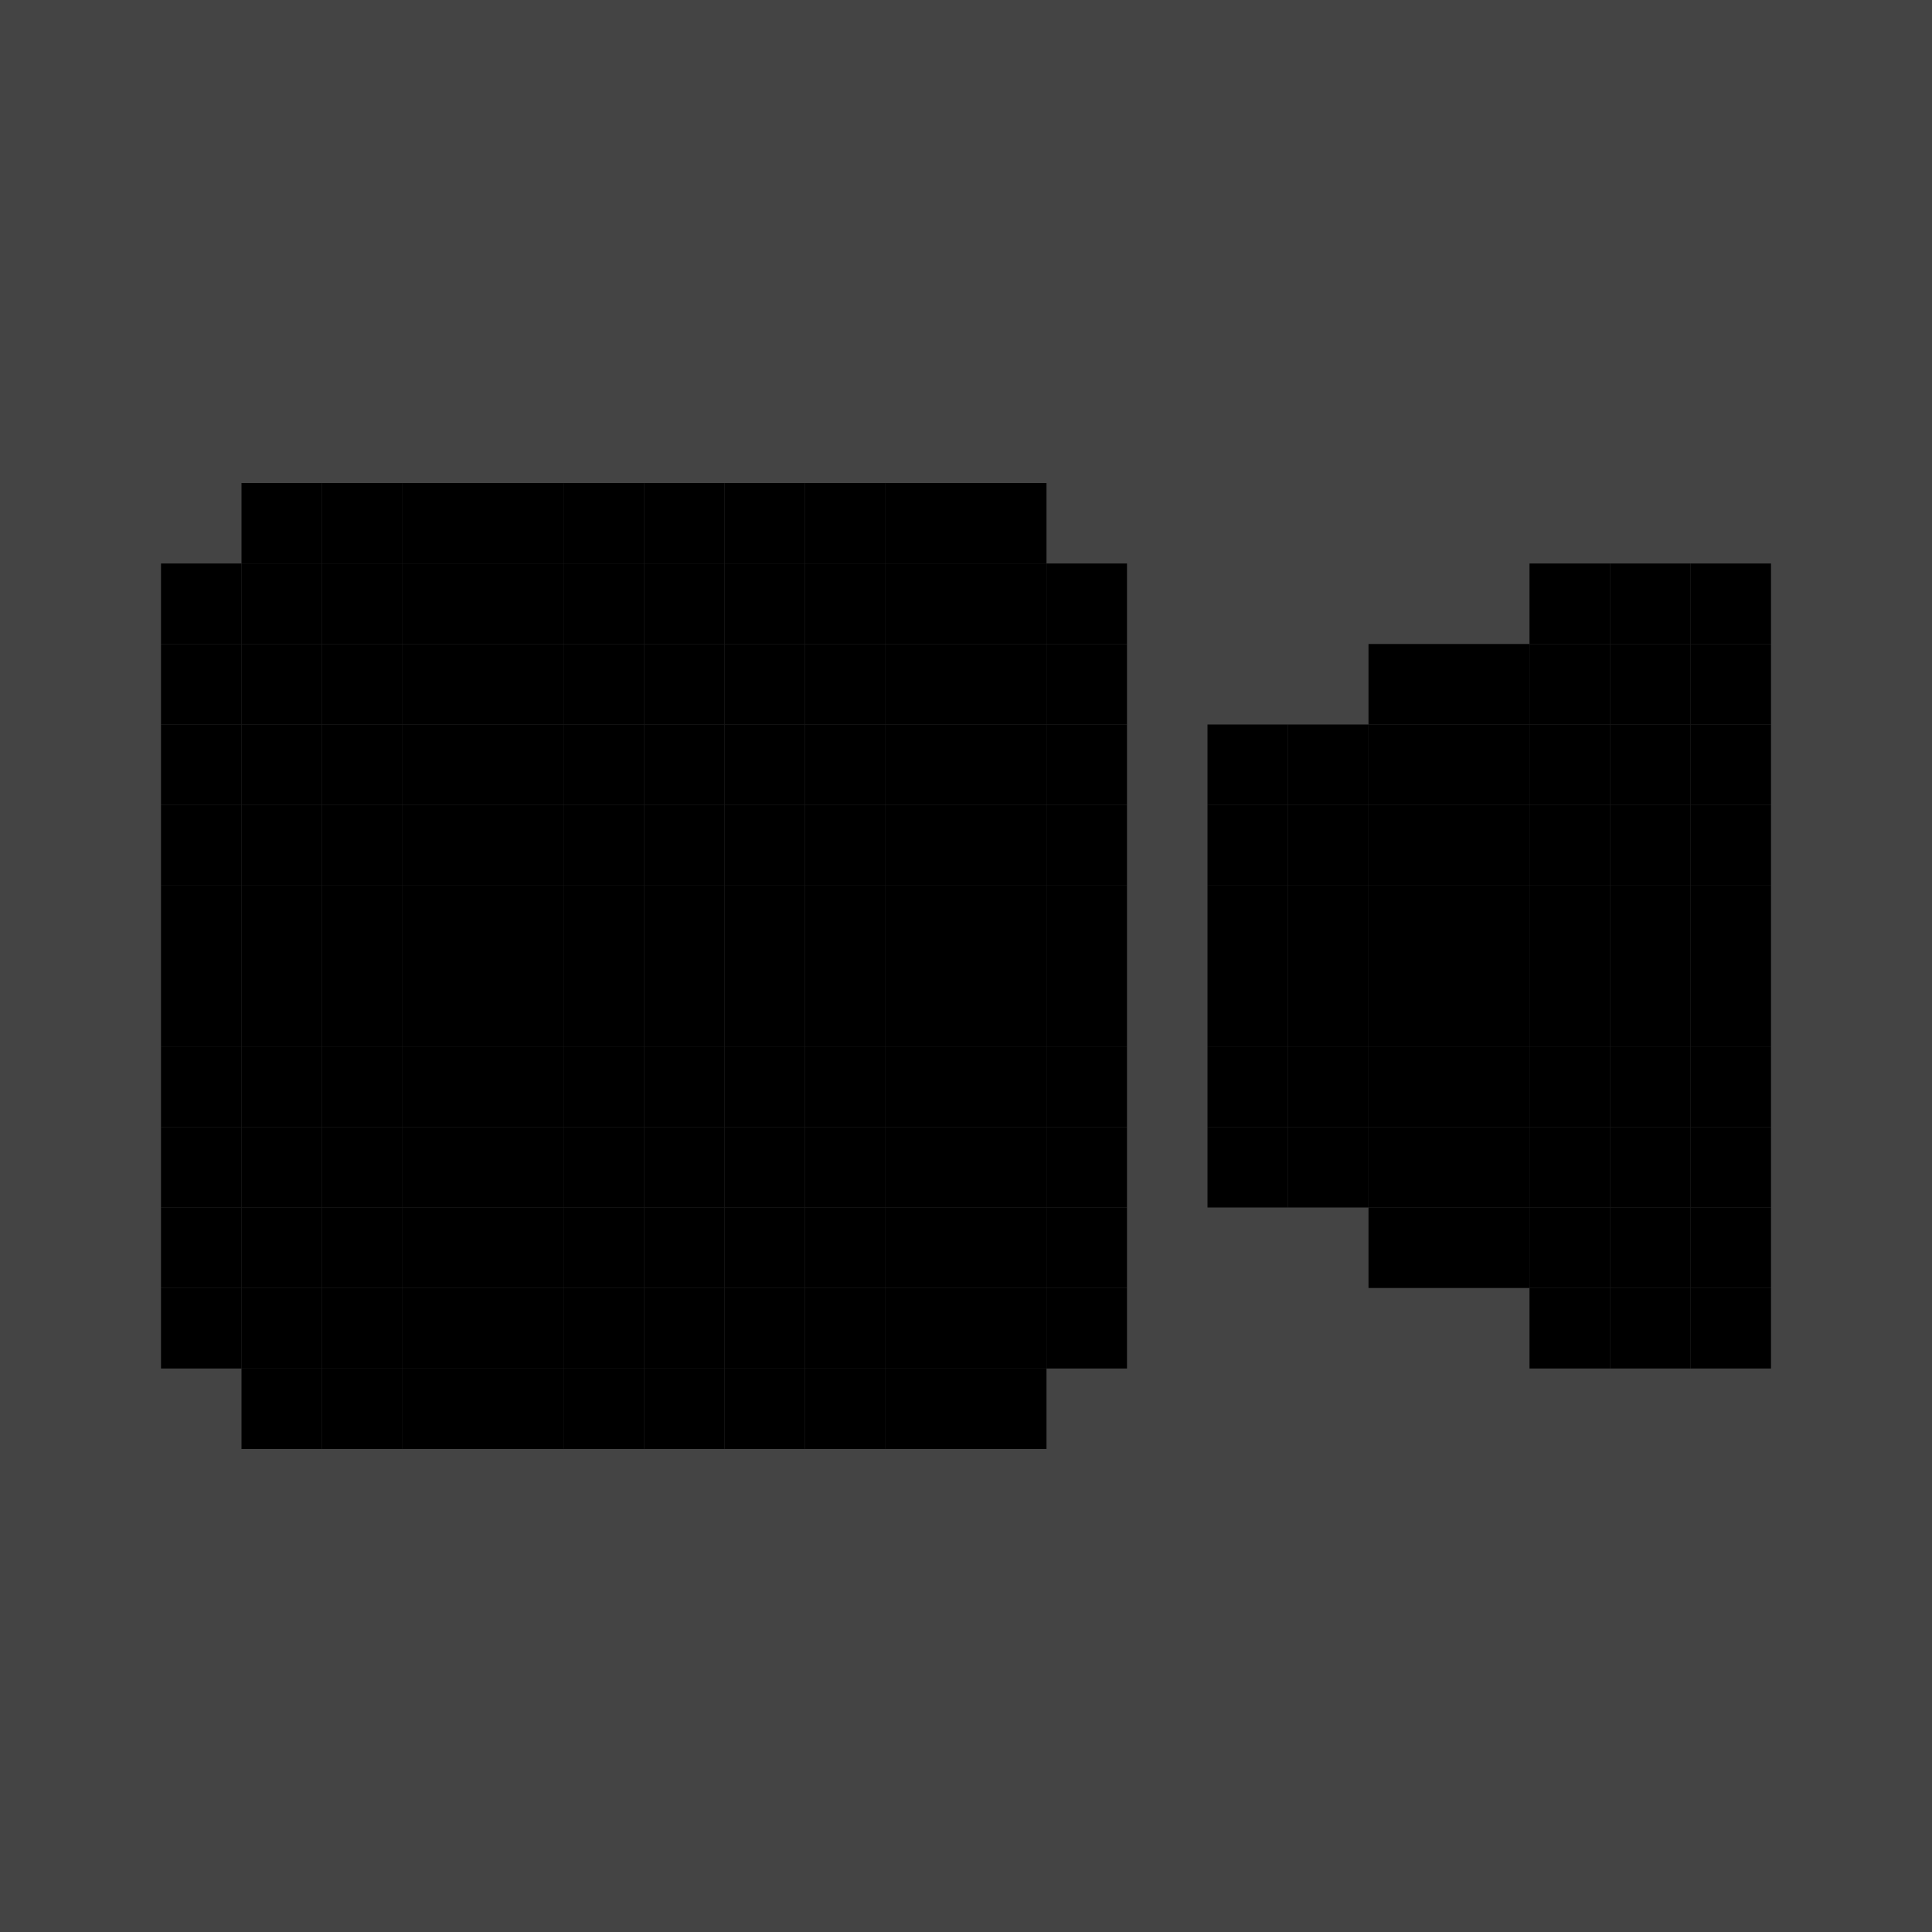 <svg width="48" height="48" viewBox="0 0 48 48" fill="none" xmlns="http://www.w3.org/2000/svg">
<rect width="48" height="48" fill="#444444"/>
<rect x="12" y="30" width="2" height="2" fill="black"/>
<rect x="12" y="32" width="2" height="2" fill="black"/>
<rect x="12" y="34" width="2" height="2" fill="black"/>
<rect x="12" y="22" width="2" height="2" fill="black"/>
<rect x="12" y="26" width="2" height="2" fill="black"/>
<rect x="12" y="18" width="2" height="2" fill="black"/>
<rect x="12" y="28" width="2" height="2" fill="black"/>
<rect x="12" y="20" width="2" height="2" fill="black"/>
<rect x="12" y="24" width="2" height="2" fill="black"/>
<rect x="12" y="16" width="2" height="2" fill="black"/>
<rect x="12" y="14" width="2" height="2" fill="black"/>
<rect x="12" y="12" width="2" height="2" fill="black"/>
<rect x="22" y="30" width="2" height="2" fill="black"/>
<rect x="22" y="32" width="2" height="2" fill="black"/>
<rect x="22" y="34" width="2" height="2" fill="black"/>
<rect x="22" y="22" width="2" height="2" fill="black"/>
<rect x="22" y="26" width="2" height="2" fill="black"/>
<rect x="22" y="18" width="2" height="2" fill="black"/>
<rect x="22" y="28" width="2" height="2" fill="black"/>
<rect x="22" y="20" width="2" height="2" fill="black"/>
<rect x="22" y="24" width="2" height="2" fill="black"/>
<rect x="22" y="16" width="2" height="2" fill="black"/>
<rect x="22" y="14" width="2" height="2" fill="black"/>
<rect x="22" y="12" width="2" height="2" fill="black"/>
<rect x="10" y="30" width="2" height="2" fill="black"/>
<rect x="10" y="32" width="2" height="2" fill="black"/>
<rect x="10" y="34" width="2" height="2" fill="black"/>
<rect x="6" y="30" width="2" height="2" fill="black"/>
<rect x="6" y="32" width="2" height="2" fill="black"/>
<rect x="6" y="34" width="2" height="2" fill="black"/>
<rect x="10" y="22" width="2" height="2" fill="black"/>
<rect x="6" y="22" width="2" height="2" fill="black"/>
<rect x="10" y="26" width="2" height="2" fill="black"/>
<rect x="6" y="26" width="2" height="2" fill="black"/>
<rect x="10" y="18" width="2" height="2" fill="black"/>
<rect x="6" y="18" width="2" height="2" fill="black"/>
<rect x="10" y="28" width="2" height="2" fill="black"/>
<rect x="6" y="28" width="2" height="2" fill="black"/>
<rect x="10" y="20" width="2" height="2" fill="black"/>
<rect x="6" y="20" width="2" height="2" fill="black"/>
<rect x="10" y="24" width="2" height="2" fill="black"/>
<rect x="6" y="24" width="2" height="2" fill="black"/>
<rect x="10" y="16" width="2" height="2" fill="black"/>
<rect x="6" y="16" width="2" height="2" fill="black"/>
<rect x="10" y="14" width="2" height="2" fill="black"/>
<rect x="10" y="12" width="2" height="2" fill="black"/>
<rect x="6" y="14" width="2" height="2" fill="black"/>
<rect x="6" y="12" width="2" height="2" fill="black"/>
<rect x="20" y="30" width="2" height="2" fill="black"/>
<rect x="20" y="32" width="2" height="2" fill="black"/>
<rect x="20" y="34" width="2" height="2" fill="black"/>
<rect x="20" y="22" width="2" height="2" fill="black"/>
<rect x="20" y="26" width="2" height="2" fill="black"/>
<rect x="20" y="18" width="2" height="2" fill="black"/>
<rect x="20" y="28" width="2" height="2" fill="black"/>
<rect x="20" y="20" width="2" height="2" fill="black"/>
<rect x="20" y="24" width="2" height="2" fill="black"/>
<rect x="20" y="16" width="2" height="2" fill="black"/>
<rect x="20" y="14" width="2" height="2" fill="black"/>
<rect x="20" y="12" width="2" height="2" fill="black"/>
<rect x="8" y="30" width="2" height="2" fill="black"/>
<rect x="8" y="32" width="2" height="2" fill="black"/>
<rect x="8" y="34" width="2" height="2" fill="black"/>
<rect x="4" y="30" width="2" height="2" fill="black"/>
<rect x="4" y="32" width="2" height="2" fill="black"/>
<rect x="8" y="22" width="2" height="2" fill="black"/>
<rect x="4" y="22" width="2" height="2" fill="black"/>
<rect x="8" y="26" width="2" height="2" fill="black"/>
<rect x="4" y="26" width="2" height="2" fill="black"/>
<rect x="8" y="18" width="2" height="2" fill="black"/>
<rect x="4" y="18" width="2" height="2" fill="black"/>
<rect x="8" y="28" width="2" height="2" fill="black"/>
<rect x="4" y="28" width="2" height="2" fill="black"/>
<rect x="8" y="20" width="2" height="2" fill="black"/>
<rect x="4" y="20" width="2" height="2" fill="black"/>
<rect x="8" y="24" width="2" height="2" fill="black"/>
<rect x="4" y="24" width="2" height="2" fill="black"/>
<rect x="8" y="16" width="2" height="2" fill="black"/>
<rect x="4" y="16" width="2" height="2" fill="black"/>
<rect x="8" y="14" width="2" height="2" fill="black"/>
<rect x="8" y="12" width="2" height="2" fill="black"/>
<rect x="4" y="14" width="2" height="2" fill="black"/>
<rect x="18" y="30" width="2" height="2" fill="black"/>
<rect x="18" y="32" width="2" height="2" fill="black"/>
<rect x="18" y="34" width="2" height="2" fill="black"/>
<rect x="18" y="22" width="2" height="2" fill="black"/>
<rect x="18" y="26" width="2" height="2" fill="black"/>
<rect x="18" y="18" width="2" height="2" fill="black"/>
<rect x="18" y="28" width="2" height="2" fill="black"/>
<rect x="18" y="20" width="2" height="2" fill="black"/>
<rect x="18" y="24" width="2" height="2" fill="black"/>
<rect x="18" y="16" width="2" height="2" fill="black"/>
<rect x="18" y="14" width="2" height="2" fill="black"/>
<rect x="18" y="12" width="2" height="2" fill="black"/>
<rect x="14" y="30" width="2" height="2" fill="black"/>
<rect x="14" y="32" width="2" height="2" fill="black"/>
<rect x="14" y="34" width="2" height="2" fill="black"/>
<rect x="14" y="22" width="2" height="2" fill="black"/>
<rect x="14" y="26" width="2" height="2" fill="black"/>
<rect x="14" y="18" width="2" height="2" fill="black"/>
<rect x="14" y="28" width="2" height="2" fill="black"/>
<rect x="14" y="20" width="2" height="2" fill="black"/>
<rect x="14" y="24" width="2" height="2" fill="black"/>
<rect x="14" y="16" width="2" height="2" fill="black"/>
<rect x="14" y="14" width="2" height="2" fill="black"/>
<rect x="14" y="12" width="2" height="2" fill="black"/>
<rect x="24" y="30" width="2" height="2" fill="black"/>
<rect x="24" y="32" width="2" height="2" fill="black"/>
<rect x="24" y="34" width="2" height="2" fill="black"/>
<rect x="38" y="30" width="2" height="2" fill="black"/>
<rect x="38" y="32" width="2" height="2" fill="black"/>
<rect x="24" y="22" width="2" height="2" fill="black"/>
<rect x="38" y="22" width="2" height="2" fill="black"/>
<rect x="36" y="22" width="2" height="2" fill="black"/>
<rect x="34" y="22" width="2" height="2" fill="black"/>
<rect x="32" y="22" width="2" height="2" fill="black"/>
<rect x="30" y="22" width="2" height="2" fill="black"/>
<rect x="24" y="26" width="2" height="2" fill="black"/>
<rect x="38" y="26" width="2" height="2" fill="black"/>
<rect x="36" y="26" width="2" height="2" fill="black"/>
<rect x="34" y="26" width="2" height="2" fill="black"/>
<rect x="32" y="26" width="2" height="2" fill="black"/>
<rect x="32" y="28" width="2" height="2" fill="black"/>
<rect x="30" y="26" width="2" height="2" fill="black"/>
<rect x="30" y="28" width="2" height="2" fill="black"/>
<rect x="24" y="18" width="2" height="2" fill="black"/>
<rect x="38" y="18" width="2" height="2" fill="black"/>
<rect x="36" y="18" width="2" height="2" fill="black"/>
<rect x="36" y="16" width="2" height="2" fill="black"/>
<rect x="34" y="18" width="2" height="2" fill="black"/>
<rect x="34" y="16" width="2" height="2" fill="black"/>
<rect x="24" y="28" width="2" height="2" fill="black"/>
<rect x="38" y="28" width="2" height="2" fill="black"/>
<rect x="36" y="28" width="2" height="2" fill="black"/>
<rect x="36" y="30" width="2" height="2" fill="black"/>
<rect x="34" y="28" width="2" height="2" fill="black"/>
<rect x="34" y="30" width="2" height="2" fill="black"/>
<rect x="24" y="20" width="2" height="2" fill="black"/>
<rect x="38" y="20" width="2" height="2" fill="black"/>
<rect x="36" y="20" width="2" height="2" fill="black"/>
<rect x="34" y="20" width="2" height="2" fill="black"/>
<rect x="32" y="20" width="2" height="2" fill="black"/>
<rect x="32" y="18" width="2" height="2" fill="black"/>
<rect x="30" y="20" width="2" height="2" fill="black"/>
<rect x="30" y="18" width="2" height="2" fill="black"/>
<rect x="24" y="24" width="2" height="2" fill="black"/>
<rect x="38" y="24" width="2" height="2" fill="black"/>
<rect x="36" y="24" width="2" height="2" fill="black"/>
<rect x="34" y="24" width="2" height="2" fill="black"/>
<rect x="32" y="24" width="2" height="2" fill="black"/>
<rect x="30" y="24" width="2" height="2" fill="black"/>
<rect x="24" y="16" width="2" height="2" fill="black"/>
<rect x="24" y="14" width="2" height="2" fill="black"/>
<rect x="24" y="12" width="2" height="2" fill="black"/>
<rect x="38" y="16" width="2" height="2" fill="black"/>
<rect x="38" y="14" width="2" height="2" fill="black"/>
<rect x="16" y="30" width="2" height="2" fill="black"/>
<rect x="16" y="32" width="2" height="2" fill="black"/>
<rect x="16" y="34" width="2" height="2" fill="black"/>
<rect x="16" y="22" width="2" height="2" fill="black"/>
<rect x="16" y="26" width="2" height="2" fill="black"/>
<rect x="16" y="18" width="2" height="2" fill="black"/>
<rect x="16" y="28" width="2" height="2" fill="black"/>
<rect x="16" y="20" width="2" height="2" fill="black"/>
<rect x="16" y="24" width="2" height="2" fill="black"/>
<rect x="16" y="16" width="2" height="2" fill="black"/>
<rect x="16" y="14" width="2" height="2" fill="black"/>
<rect x="16" y="12" width="2" height="2" fill="black"/>
<rect x="26" y="30" width="2" height="2" fill="black"/>
<rect x="26" y="32" width="2" height="2" fill="black"/>
<rect x="40" y="30" width="2" height="2" fill="black"/>
<rect x="42" y="30" width="2" height="2" fill="black"/>
<rect x="40" y="32" width="2" height="2" fill="black"/>
<rect x="42" y="32" width="2" height="2" fill="black"/>
<rect x="26" y="22" width="2" height="2" fill="black"/>
<rect x="40" y="22" width="2" height="2" fill="black"/>
<rect x="42" y="22" width="2" height="2" fill="black"/>
<rect x="26" y="26" width="2" height="2" fill="black"/>
<rect x="40" y="26" width="2" height="2" fill="black"/>
<rect x="42" y="26" width="2" height="2" fill="black"/>
<rect x="26" y="18" width="2" height="2" fill="black"/>
<rect x="40" y="18" width="2" height="2" fill="black"/>
<rect x="42" y="18" width="2" height="2" fill="black"/>
<rect x="26" y="28" width="2" height="2" fill="black"/>
<rect x="40" y="28" width="2" height="2" fill="black"/>
<rect x="42" y="28" width="2" height="2" fill="black"/>
<rect x="26" y="20" width="2" height="2" fill="black"/>
<rect x="40" y="20" width="2" height="2" fill="black"/>
<rect x="42" y="20" width="2" height="2" fill="black"/>
<rect x="26" y="24" width="2" height="2" fill="black"/>
<rect x="40" y="24" width="2" height="2" fill="black"/>
<rect x="42" y="24" width="2" height="2" fill="black"/>
<rect x="26" y="16" width="2" height="2" fill="black"/>
<rect x="26" y="14" width="2" height="2" fill="black"/>
<rect x="40" y="16" width="2" height="2" fill="black"/>
<rect x="42" y="16" width="2" height="2" fill="black"/>
<rect x="40" y="14" width="2" height="2" fill="black"/>
<rect x="42" y="14" width="2" height="2" fill="black"/>
</svg>
